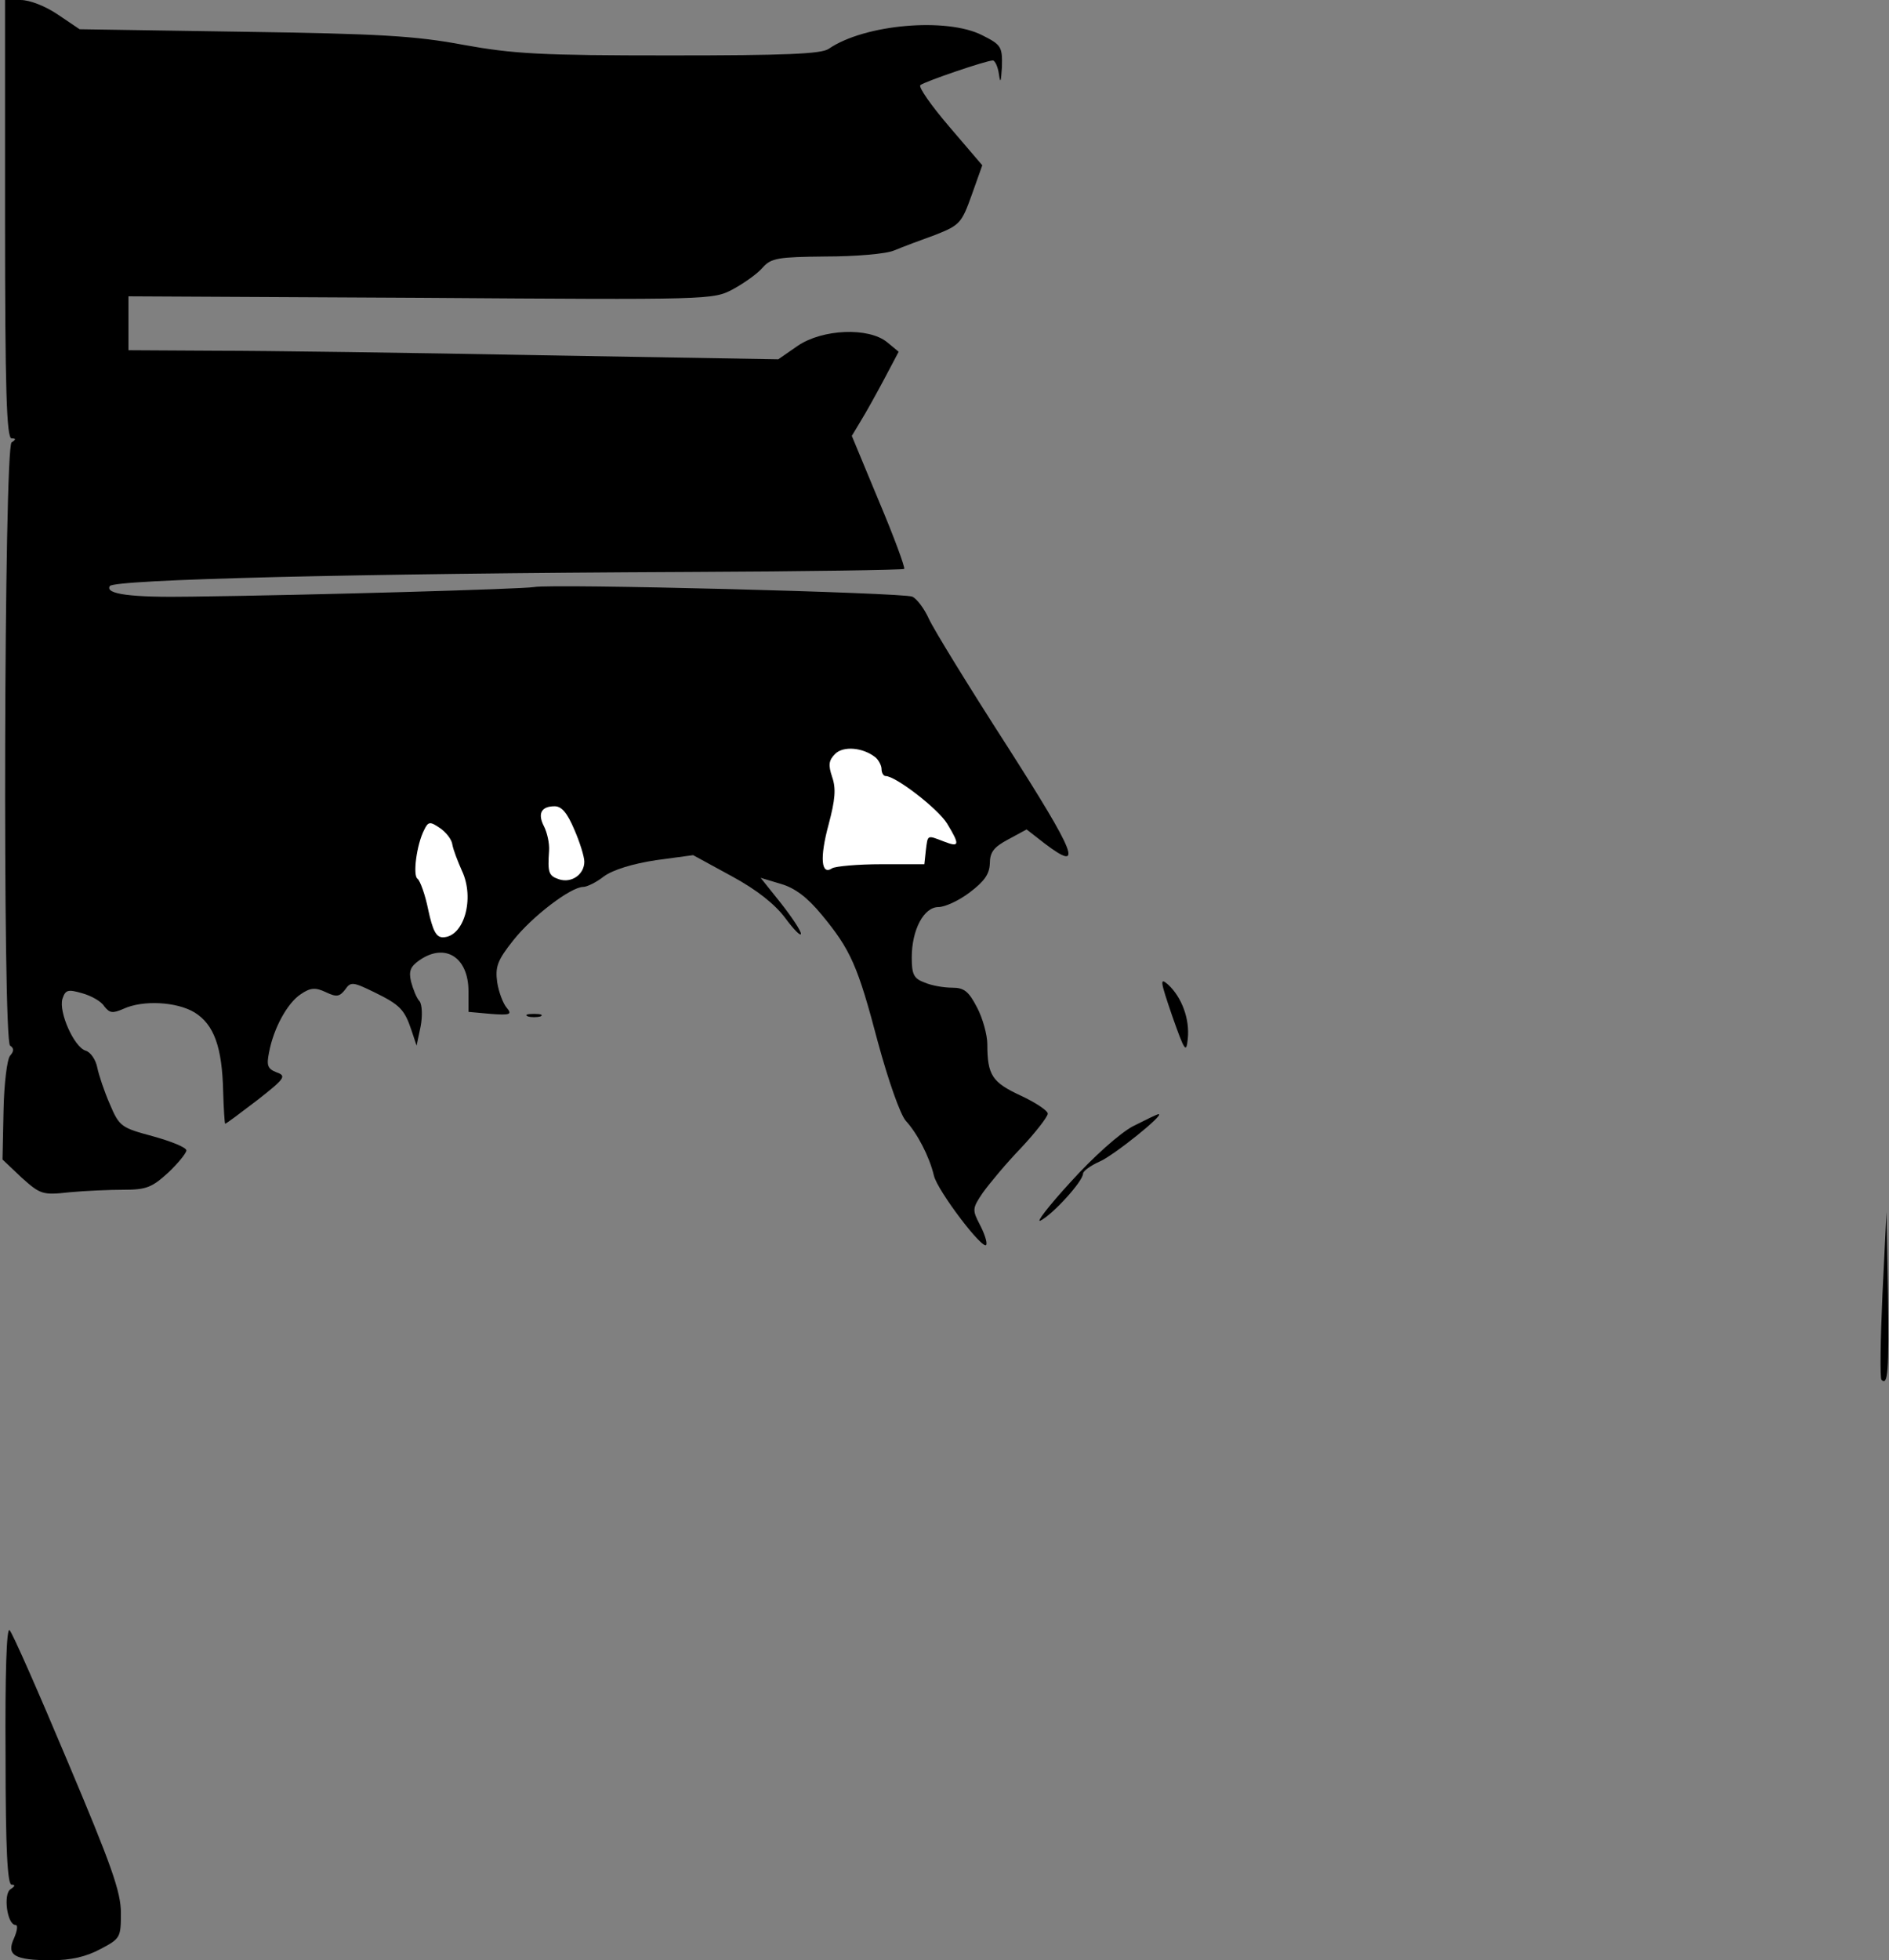 <?xml version="1.0" standalone="no"?>
<!DOCTYPE svg PUBLIC "-//W3C//DTD SVG 20010904//EN"
 "http://www.w3.org/TR/2001/REC-SVG-20010904/DTD/svg10.dtd">
<svg version="1.0" xmlns="http://www.w3.org/2000/svg"
 width="375pt" height="389pt" viewBox="0 0 375 389"
 preserveAspectRatio="xMidYMid meet">
<rect x="0" y="0" width="375" height="389" fill="#808080" stroke="none"/>
<g transform="translate(0,389) scale(0.1,-0.1)"
fill="#000000" stroke="none">
<path fill="#000000" stroke="none" d="M10 3455 c0 -336 3 -435 13 -435 9 0 9
-2 0 -8 -15 -10 -18 -1187 -3 -1197 8 -5 8 -11 0 -20 -6 -7 -12 -56 -13 -110
l-2 -96 38 -36 c37 -33 41 -35 95 -29 31 3 80 5 108 5 45 0 56 5 88 34 20 19
36 39 36 44 0 6 -30 18 -66 28 -63 17 -67 19 -86 64 -11 25 -22 58 -25 73 -3
15 -13 30 -23 33 -23 7 -54 77 -46 103 6 18 11 19 39 11 18 -5 38 -16 44 -26
11 -14 17 -14 38 -5 39 18 106 14 141 -7 39 -24 55 -69 57 -157 1 -35 3 -64 4
-64 2 0 30 21 64 47 55 43 58 48 38 55 -18 7 -20 14 -15 39 9 49 37 99 63 116
19 13 29 14 50 4 21 -10 27 -9 38 5 11 16 15 16 58 -5 51 -25 60 -34 74 -76
l10 -30 8 38 c4 21 3 43 -2 50 -6 6 -13 24 -17 39 -5 21 -1 30 16 42 51 36 98
7 98 -61 l0 -41 44 -4 c39 -3 43 -1 32 12 -7 8 -16 31 -19 51 -4 30 0 43 32
83 37 47 114 106 139 106 7 0 26 9 41 21 18 13 57 25 103 32 l74 10 77 -42
c50 -27 86 -56 106 -83 17 -23 31 -37 31 -31 0 6 -18 33 -40 61 l-40 50 40
-12 c28 -8 53 -27 81 -61 58 -70 72 -102 112 -254 21 -77 44 -142 55 -155 23
-25 47 -71 56 -109 7 -30 99 -151 104 -137 2 5 -4 23 -13 40 -15 29 -15 32 6
63 13 18 46 58 76 89 29 31 53 62 53 68 0 6 -24 22 -54 36 -56 26 -66 40 -66
102 0 18 -9 51 -20 72 -17 33 -26 40 -50 40 -16 0 -40 4 -54 10 -22 8 -26 16
-26 50 0 55 24 100 53 100 13 0 41 13 62 29 29 22 39 36 40 57 0 23 8 33 36
48 l37 20 36 -28 c78 -59 63 -22 -75 194 -76 118 -146 232 -155 252 -9 20 -24
40 -33 44 -19 8 -715 26 -751 19 -23 -4 -439 -16 -680 -19 -120 -2 -172 5
-162 21 8 13 482 25 1149 28 233 1 425 4 428 6 2 3 -20 63 -50 134 l-54 130
18 30 c10 16 31 54 47 84 l28 53 -23 19 c-37 30 -128 26 -177 -7 l-39 -27
-470 8 c-259 5 -549 9 -645 9 l-175 1 0 54 0 53 580 -3 c577 -4 580 -4 620 17
22 12 49 31 59 43 17 19 30 21 125 22 58 0 120 5 136 12 17 7 54 21 82 31 48
19 52 23 72 79 l21 59 -65 76 c-36 42 -62 79 -58 83 8 7 131 49 144 49 4 0 10
-12 12 -27 3 -20 4 -16 6 14 1 40 -1 44 -39 63 -70 36 -234 22 -305 -27 -15
-10 -84 -13 -315 -13 -257 0 -310 3 -410 21 -96 18 -167 22 -439 26 l-323 5
-43 29 c-25 17 -56 29 -74 29 l-31 0 0 -435z"/>
<path fill="#ffffff" stroke="none" d="M1738 2387 c6 -5 12 -16 12 -23 0 -8 4
-14 8 -14 20 0 103 -64 122 -94 26 -43 25 -48 -6 -36 -34 13 -32 14 -36 -17
l-3 -28 -85 0 c-47 0 -91 -4 -98 -8 -22 -15 -25 21 -7 87 13 49 15 71 7 94 -8
24 -7 33 6 46 16 16 55 13 80 -7z"/>
<path fill="#ffffff" stroke="none" d="M1140 2244 c11 -25 20 -54 20 -64 0
-25 -25 -43 -50 -35 -21 7 -23 13 -20 57 1 15 -4 36 -10 48 -13 25 -6 40 21
40 14 0 25 -13 39 -46z"/>
<path fill="#ffffff" stroke="none" d="M898 2214 c2 -11 11 -34 19 -52 26 -55
4 -132 -38 -132 -13 0 -20 13 -29 55 -6 30 -16 57 -21 61 -10 6 -2 68 13 97 8
17 12 17 31 4 12 -8 24 -23 25 -33z"/>
<path fill="#000000" stroke="none" d="M2327 1874 c25 -71 28 -75 31 -45 4 39
-12 82 -39 107 -17 15 -16 8 8 -62z"/>
<path fill="#000000" stroke="none" d="M1048 1873 c6 -2 18 -2 25 0 6 3 1 5
-13 5 -14 0 -19 -2 -12 -5z"/>
<path fill="#000000" stroke="none" d="M2249 1655 c-26 -14 -78 -60 -124 -111
-44 -48 -70 -82 -59 -76 25 13 84 78 84 93 0 5 15 16 33 24 28 12 130 94 117
94 -3 0 -25 -11 -51 -24z"/>
<path fill="#000000" stroke="none" d="M3737 1321 c-4 -90 -5 -166 -2 -169 13
-13 15 17 13 169 l-3 164 -8 -164z"/>
<path fill="#000000" stroke="none" d="M11 407 c0 -190 4 -257 12 -257 8 0 7
-3 -2 -9 -15 -9 -7 -71 10 -71 5 0 3 -12 -3 -26 -16 -34 0 -44 74 -44 39 0 69
7 97 22 40 21 41 23 41 72 0 42 -19 95 -106 301 -58 138 -109 254 -115 260 -6
6 -9 -86 -8 -248z"/>
</g>
</svg>
